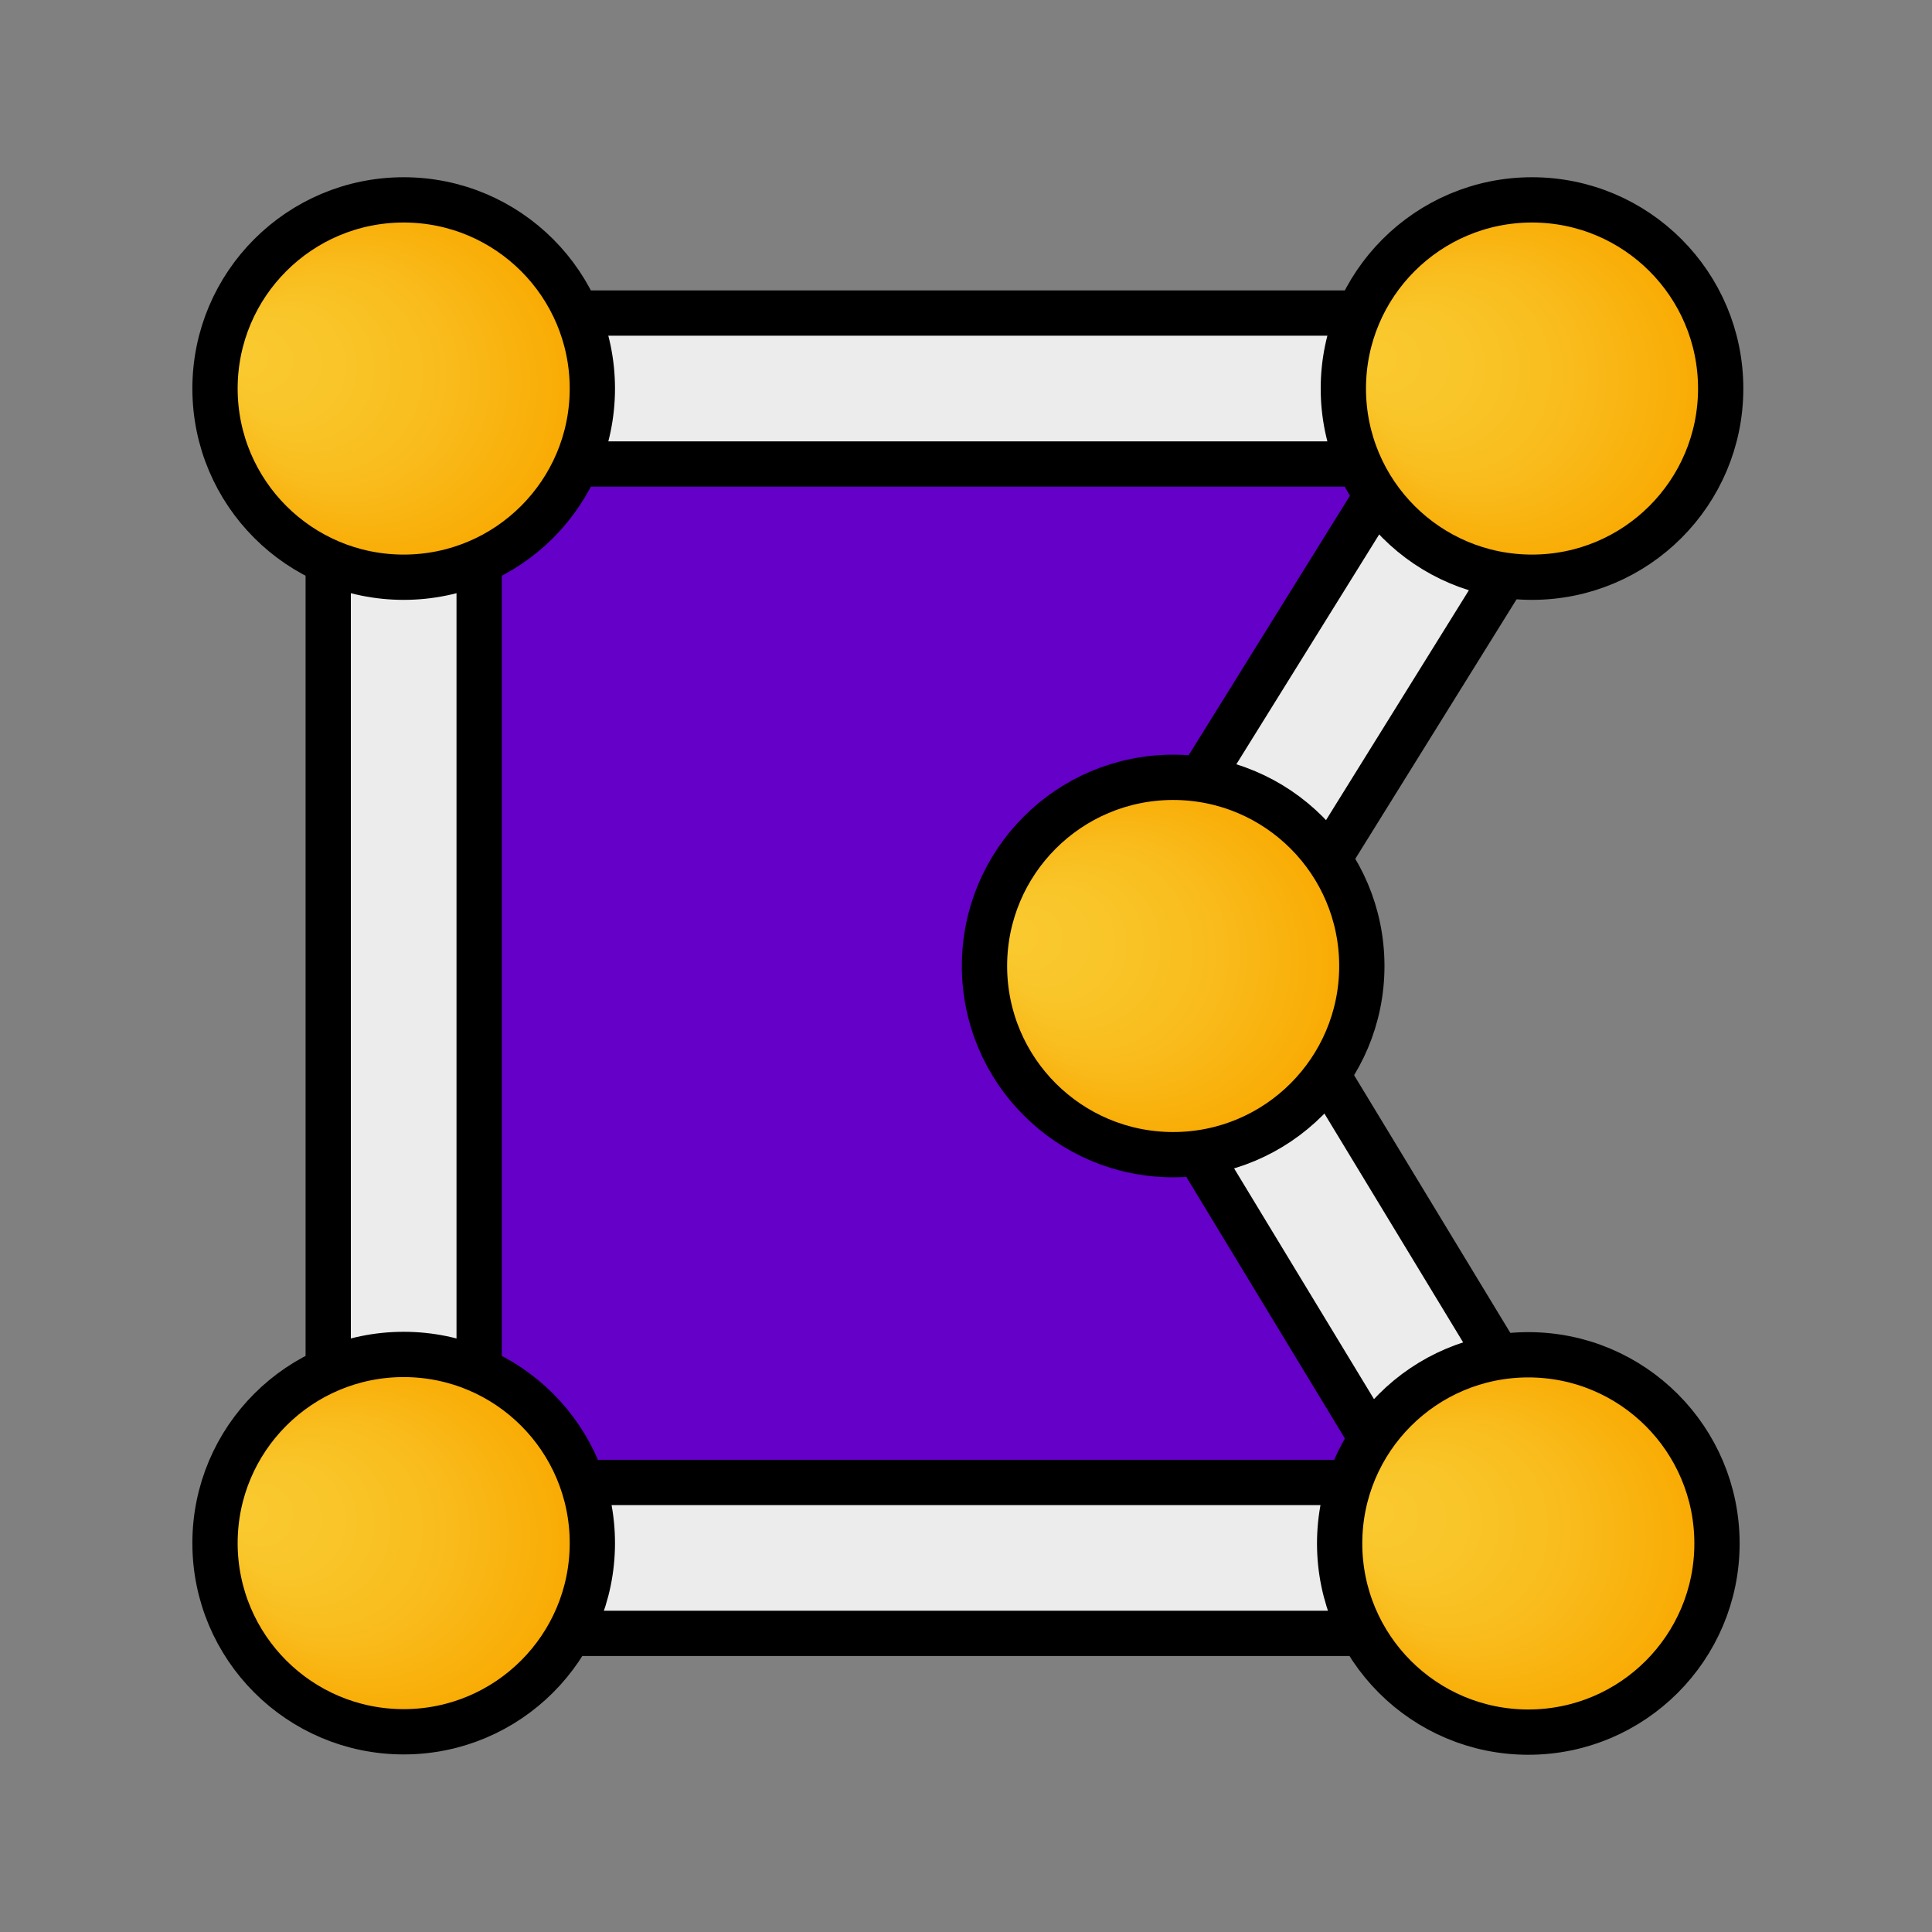 <?xml version="1.0" encoding="UTF-8"?>
<svg id="uuid-6e05aee6-3cc2-47e8-8b07-2e744b28409c" data-name="Ebene 2" xmlns="http://www.w3.org/2000/svg" width="512" height="512" xmlns:xlink="http://www.w3.org/1999/xlink" viewBox="0 0 512 512">
  <rect x="0" y="0" width="512" height="512" fill="#808080" stroke="none"/>
  <defs>
    <radialGradient id="uuid-e5c27e48-5c17-44ec-9834-ef404a858669" data-name="MOST Gradient" cx="106.98" cy="102.97" fx="61.52" fy="94.14" r="50" gradientUnits="userSpaceOnUse">
      <stop offset="0" stop-color="#faca30"/>
      <stop offset=".27" stop-color="#f9c62a"/>
      <stop offset=".61" stop-color="#f9bb1b"/>
      <stop offset=".98" stop-color="#f9a901"/>
      <stop offset="1" stop-color="#f9a800"/>
    </radialGradient>
    <radialGradient id="uuid-1d9dc611-d314-48b0-979d-0e57349d45b2" data-name="MOST Gradient" cx="406" fx="360.54" fy="94.14" r="50" xlink:href="#uuid-e5c27e48-5c17-44ec-9834-ef404a858669"/>
    <radialGradient id="uuid-5581a1b8-1f52-469f-901e-c44812b4ca5a" data-name="MOST Gradient" cx="310.9" cy="256" fx="265.44" fy="247.17" r="50" xlink:href="#uuid-e5c27e48-5c17-44ec-9834-ef404a858669"/>
    <radialGradient id="uuid-632d0a01-4a4d-4b97-b1b5-3bde0efd6ebb" data-name="MOST Gradient" cx="405.02" cy="409.03" fx="359.56" fy="400.21" r="50" xlink:href="#uuid-e5c27e48-5c17-44ec-9834-ef404a858669"/>
    <radialGradient id="uuid-38dbbf0a-6e6b-46e8-985c-c43b371f7607" data-name="MOST Gradient" cx="106.98" cy="408.94" fx="61.52" fy="400.12" r="50" xlink:href="#uuid-e5c27e48-5c17-44ec-9834-ef404a858669"/>
  </defs>
  <g id="uuid-d94335f8-b5c7-4250-8a5e-d2ac9f905dbe" data-name="measurements">
    <g id="uuid-e23476a0-af7e-4be4-9881-d43a07804c83" data-name="area">
      <g>
        <polygon points="106.98 102.97 406 102.97 310.9 256 406 412.86 106.98 412.86 106.98 102.97" fill="#6400c8" stroke-width="0"/>
        <path d="M86.98,432.86V82.97h355l-107.61,173.16,107.14,176.73H86.98ZM370.49,392.86l-83.05-136.99,82.59-132.9H126.98v269.9h243.51Z" fill="#ececec" stroke="#000" stroke-miterlimit="10" stroke-width="12"/>
      </g>
      <circle cx="106.98" cy="102.97" r="50" fill="url(#uuid-e5c27e48-5c17-44ec-9834-ef404a858669)" stroke="#000" stroke-miterlimit="10" stroke-width="12"/>
      <circle cx="406" cy="102.97" r="50" fill="url(#uuid-1d9dc611-d314-48b0-979d-0e57349d45b2)" stroke="#000" stroke-miterlimit="10" stroke-width="12"/>
      <circle cx="310.9" cy="256" r="50" fill="url(#uuid-5581a1b8-1f52-469f-901e-c44812b4ca5a)" stroke="#000" stroke-miterlimit="10" stroke-width="12"/>
      <circle cx="405.02" cy="409.03" r="50" fill="url(#uuid-632d0a01-4a4d-4b97-b1b5-3bde0efd6ebb)" stroke="#000" stroke-miterlimit="10" stroke-width="12"/>
      <circle cx="106.98" cy="408.94" r="50" fill="url(#uuid-38dbbf0a-6e6b-46e8-985c-c43b371f7607)" stroke="#000" stroke-miterlimit="10" stroke-width="12"/>
    </g>
  </g>
  <g id="uuid-a295bdaf-b003-46dd-9d54-8c7bf20345ec" data-name="frame">
    <rect width="512" height="512" fill="none" stroke-width="0"/>
  </g>
</svg>
